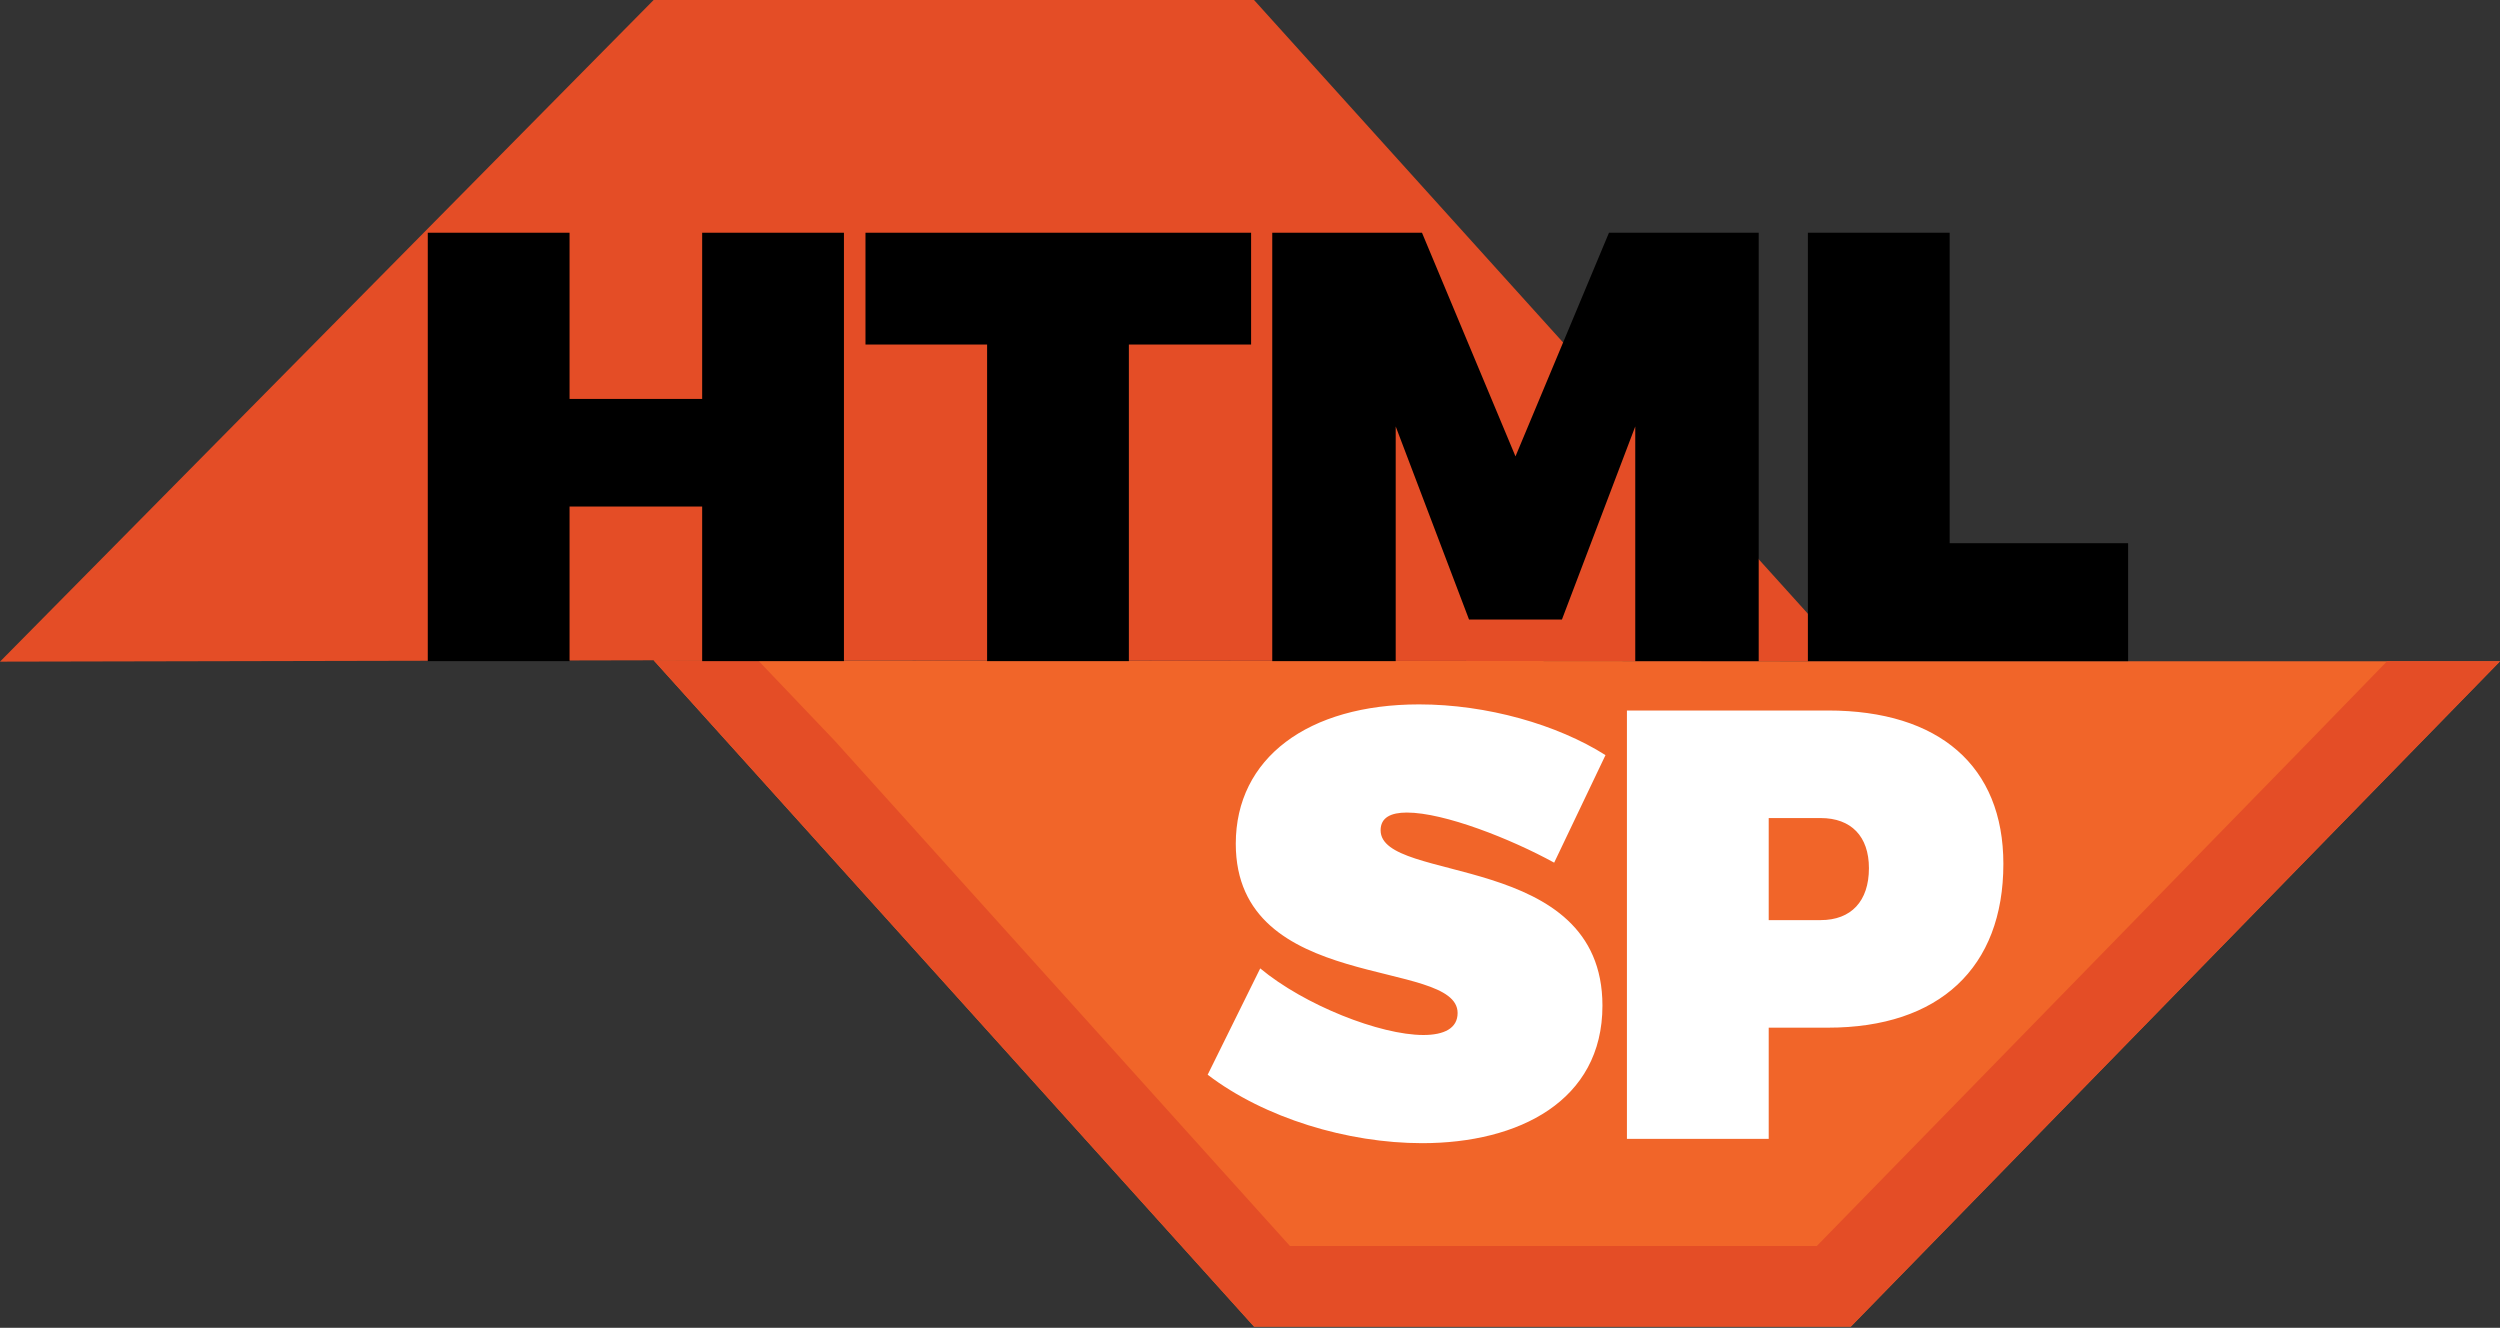 <svg width="900" height="478" viewBox="0 0 900 478" fill="none" xmlns="http://www.w3.org/2000/svg">
<rect x="0" y="0" width="900" height="478" fill="#333333" stroke="none"/>
<path fill-rule="evenodd" clip-rule="evenodd" d="M235.314 237.701L666.292 238.065H900L666.292 477.582H451.454L235.314 237.701Z" fill="#F16529"/>
<path fill-rule="evenodd" clip-rule="evenodd" d="M235.314 237.701L451.454 477.582H666.292L900 238.065L235.314 237.701ZM831.109 267.098L859.355 238.043L272.907 237.721L300.602 266.788L464.374 448.55H654.057L831.109 267.098Z" fill="#E44D26"/>
<path d="M510.88 253.58C470.84 253.58 444.88 272.94 444.88 303.74C444.88 357.86 524.74 344.66 524.74 364.68C524.74 370.18 519.9 372.6 512.42 372.6C496.8 372.6 469.52 361.82 453.68 348.62L434.76 386.9C455.22 402.52 485.14 411.54 511.98 411.54C546.74 411.54 576.88 396.36 576.88 362.04C576.88 306.16 497.02 318.26 497.02 298.9C497.02 294.28 500.76 292.52 506.48 292.52C519.9 292.52 543.88 301.98 559.5 310.56L577.98 271.84C560.6 260.84 535.3 253.58 510.88 253.58ZM585.694 255.78V410H636.734V369.96H658.074C698.114 369.96 721.214 348.4 721.214 311C721.214 275.8 698.114 255.78 658.074 255.78H585.694ZM636.734 294.5H655.434C666.434 294.5 672.814 301.1 672.814 312.54C672.814 324.42 666.434 331.24 655.434 331.24H636.734V294.5Z" fill="white"/>
<path fill-rule="evenodd" clip-rule="evenodd" d="M235.308 0H451.448L666.285 238.065L235.308 237.7L0 238.193L235.308 0Z" fill="#E44D26"/>
<path d="M303.82 238V83.78H252.78V143.62H205.04V83.78H154V238H205.04V182.34H252.78V238H303.82ZM450.395 124.04V83.78H311.575V124.04H355.355V238H406.395V124.04H450.395ZM633.133 238V83.78H579.233L545.573 164.3L511.913 83.78H458.013V238H502.453V153.52L528.853 223.04H562.293L588.693 153.52V238H633.133ZM701.879 195.54V83.78H650.839V238H766.119V195.54H701.879Z" fill="black"/>
</svg>
